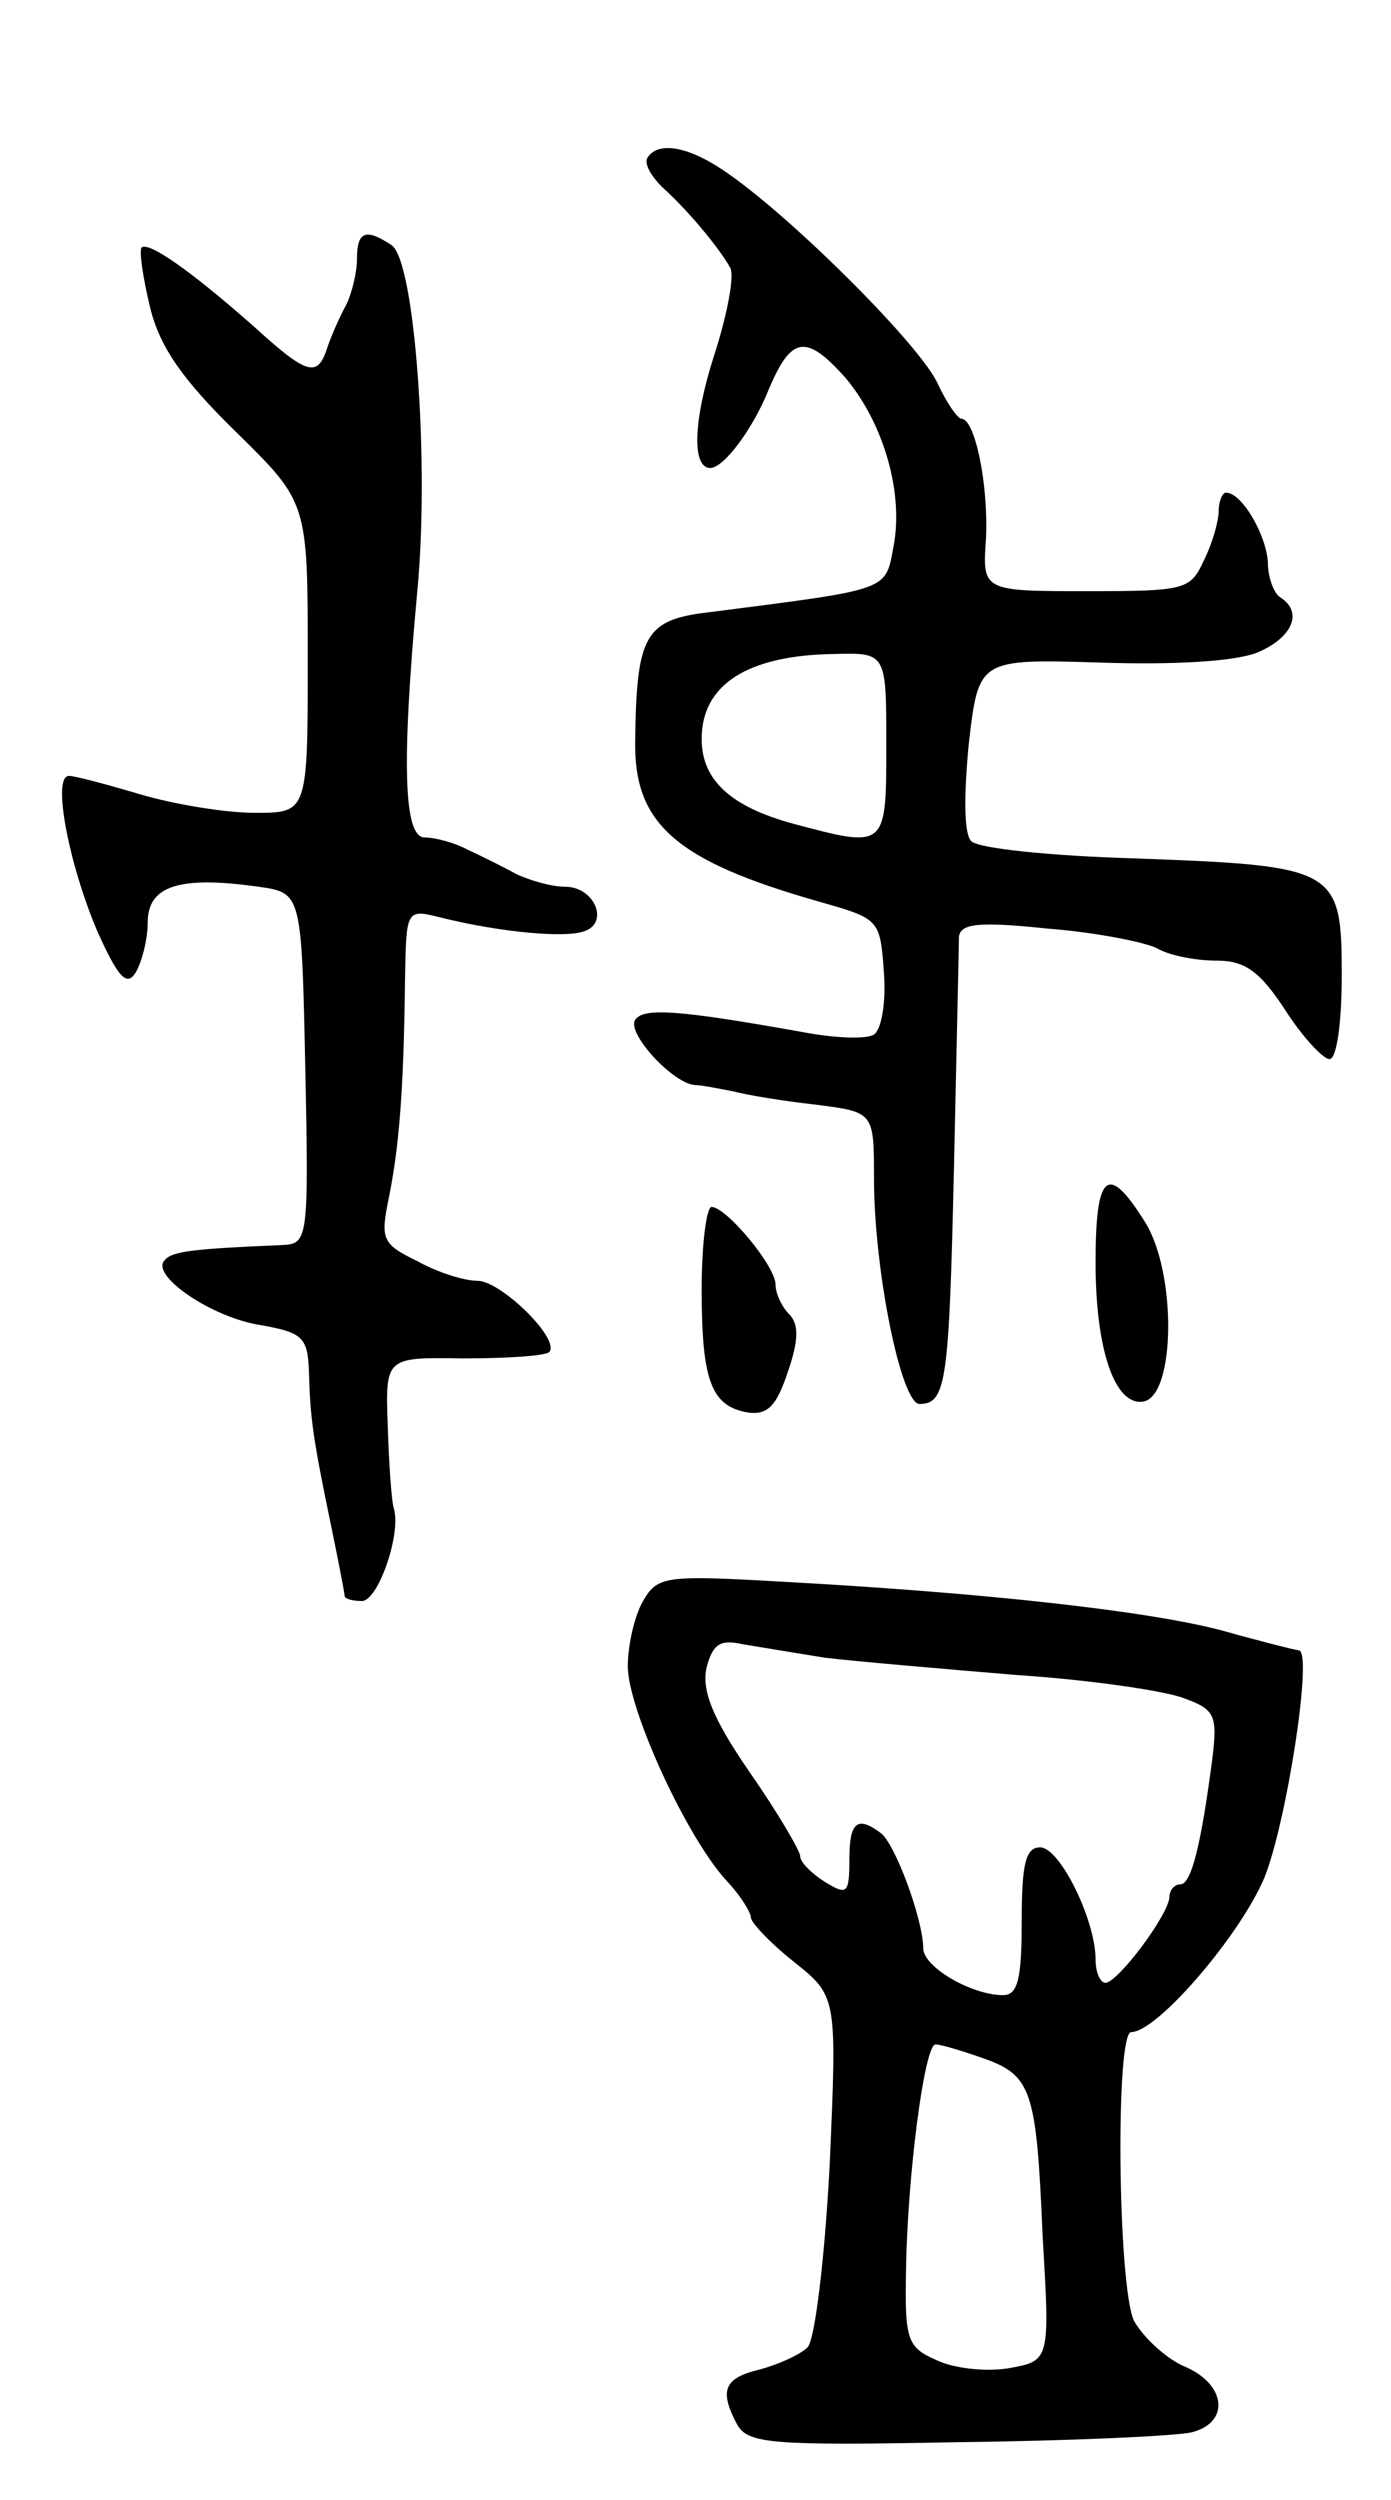 <svg version="1.0" xmlns="http://www.w3.org/2000/svg"
 width="113pt" height="203pt" viewBox="0 0 113 203"
 preserveAspectRatio="xMidYMid meet">
<g transform="translate(0,203) scale(0.1,-0.1)"
fill="#000000" stroke="none">
<path d="M526 1902 c-3 -5 3 -15 12 -24 18 -16 44 -46 55 -65 4 -6 -2 -38 -13
-72 -17 -53 -18 -91 -3 -91 11 0 35 32 48 65 18 42 30 44 62 8 31 -37 47 -93
39 -136 -7 -37 -1 -35 -149 -54 -53 -6 -60 -18 -61 -105 -1 -67 33 -97 149
-130 49 -14 50 -14 53 -57 2 -25 -2 -47 -8 -51 -6 -4 -32 -3 -58 2 -101 18
-129 20 -136 10 -7 -11 30 -51 48 -53 6 0 20 -3 31 -5 11 -3 41 -8 68 -11 47
-6 47 -6 47 -60 0 -74 22 -183 37 -183 22 0 24 19 28 193 2 94 4 178 4 186 1
11 15 13 72 7 39 -3 79 -11 89 -16 10 -6 32 -10 48 -10 23 0 35 -8 56 -40 14
-22 31 -40 36 -40 6 0 10 30 10 68 0 87 -4 89 -168 95 -68 2 -127 8 -133 14
-6 6 -6 37 -2 79 8 69 8 69 107 66 61 -2 109 1 127 8 29 12 38 33 19 45 -5 3
-10 16 -10 28 -1 22 -21 57 -34 57 -3 0 -6 -7 -6 -15 0 -8 -5 -26 -12 -40 -11
-24 -15 -25 -95 -25 -85 0 -85 0 -82 43 2 44 -9 97 -20 97 -3 0 -12 13 -19 28
-13 30 -115 132 -169 170 -32 23 -58 28 -67 14z m194 -477 c0 -84 0 -84 -75
-64 -52 14 -75 36 -75 69 0 44 37 68 108 69 42 1 42 1 42 -74z"/>
<path d="M290 1820 c0 -11 -4 -28 -9 -38 -5 -9 -12 -25 -15 -34 -8 -25 -16
-23 -61 18 -50 44 -84 68 -90 63 -2 -3 1 -24 7 -49 8 -32 26 -58 70 -101 58
-57 58 -57 58 -183 0 -126 0 -126 -43 -126 -24 0 -66 7 -93 15 -27 8 -53 15
-58 15 -14 0 0 -72 23 -126 17 -38 24 -45 31 -34 5 8 10 27 10 41 0 30 26 38
90 29 35 -5 35 -5 38 -147 3 -143 2 -143 -20 -144 -71 -3 -88 -5 -94 -12 -13
-12 38 -47 78 -53 34 -6 38 -10 39 -38 1 -37 3 -53 18 -125 6 -29 11 -55 11
-57 0 -2 6 -4 14 -4 13 0 32 54 26 75 -2 6 -4 36 -5 67 -2 56 -2 56 61 55 35
0 66 2 70 5 10 10 -39 58 -58 58 -11 0 -33 7 -49 16 -29 14 -30 18 -23 52 8
40 12 85 13 176 1 58 1 58 29 51 48 -12 102 -17 117 -11 20 7 8 36 -16 36 -11
0 -28 5 -39 10 -11 6 -29 15 -40 20 -11 6 -27 10 -35 10 -17 0 -19 59 -6 200
10 104 -2 269 -21 281 -21 14 -28 11 -28 -11z"/>
<path d="M890 1005 c0 -72 16 -117 39 -113 26 5 27 105 1 146 -30 48 -40 40
-40 -33z"/>
<path d="M570 983 c0 -75 8 -95 38 -100 16 -2 23 6 32 33 9 26 9 39 1 47 -6 6
-11 17 -11 24 0 15 -40 63 -52 63 -4 0 -8 -30 -8 -67z"/>
<path d="M523 731 c-7 -11 -13 -36 -13 -54 0 -35 49 -142 82 -176 10 -11 18
-24 18 -28 0 -4 16 -21 35 -36 35 -28 35 -28 29 -165 -4 -76 -12 -142 -18
-148 -6 -6 -24 -14 -39 -18 -29 -7 -33 -17 -18 -45 9 -15 27 -17 178 -14 92 1
178 5 191 8 32 8 28 40 -7 54 -15 7 -33 24 -40 37 -13 30 -15 234 -2 234 21 0
88 78 108 125 18 44 40 185 28 185 -2 0 -30 7 -62 16 -60 16 -195 31 -363 40
-88 5 -96 4 -107 -15z m147 -47 c25 -3 95 -9 155 -14 61 -4 122 -13 137 -19
25 -9 27 -14 23 -48 -9 -69 -17 -103 -26 -103 -5 0 -9 -5 -9 -10 0 -14 -42
-70 -52 -70 -4 0 -8 8 -8 19 0 32 -29 91 -45 91 -12 0 -15 -14 -15 -60 0 -46
-3 -60 -15 -60 -26 0 -65 23 -65 38 0 23 -23 86 -35 94 -19 14 -25 8 -25 -22
0 -28 -2 -29 -20 -18 -11 7 -20 16 -20 21 0 4 -18 35 -41 68 -31 45 -39 67
-35 85 5 19 11 23 29 19 12 -2 42 -7 67 -11z m128 -325 c40 -14 44 -25 49
-145 6 -101 6 -101 -28 -107 -19 -3 -45 0 -59 7 -23 10 -25 17 -24 71 1 78 15
185 24 185 4 0 21 -5 38 -11z"/>
</g>
</svg>
